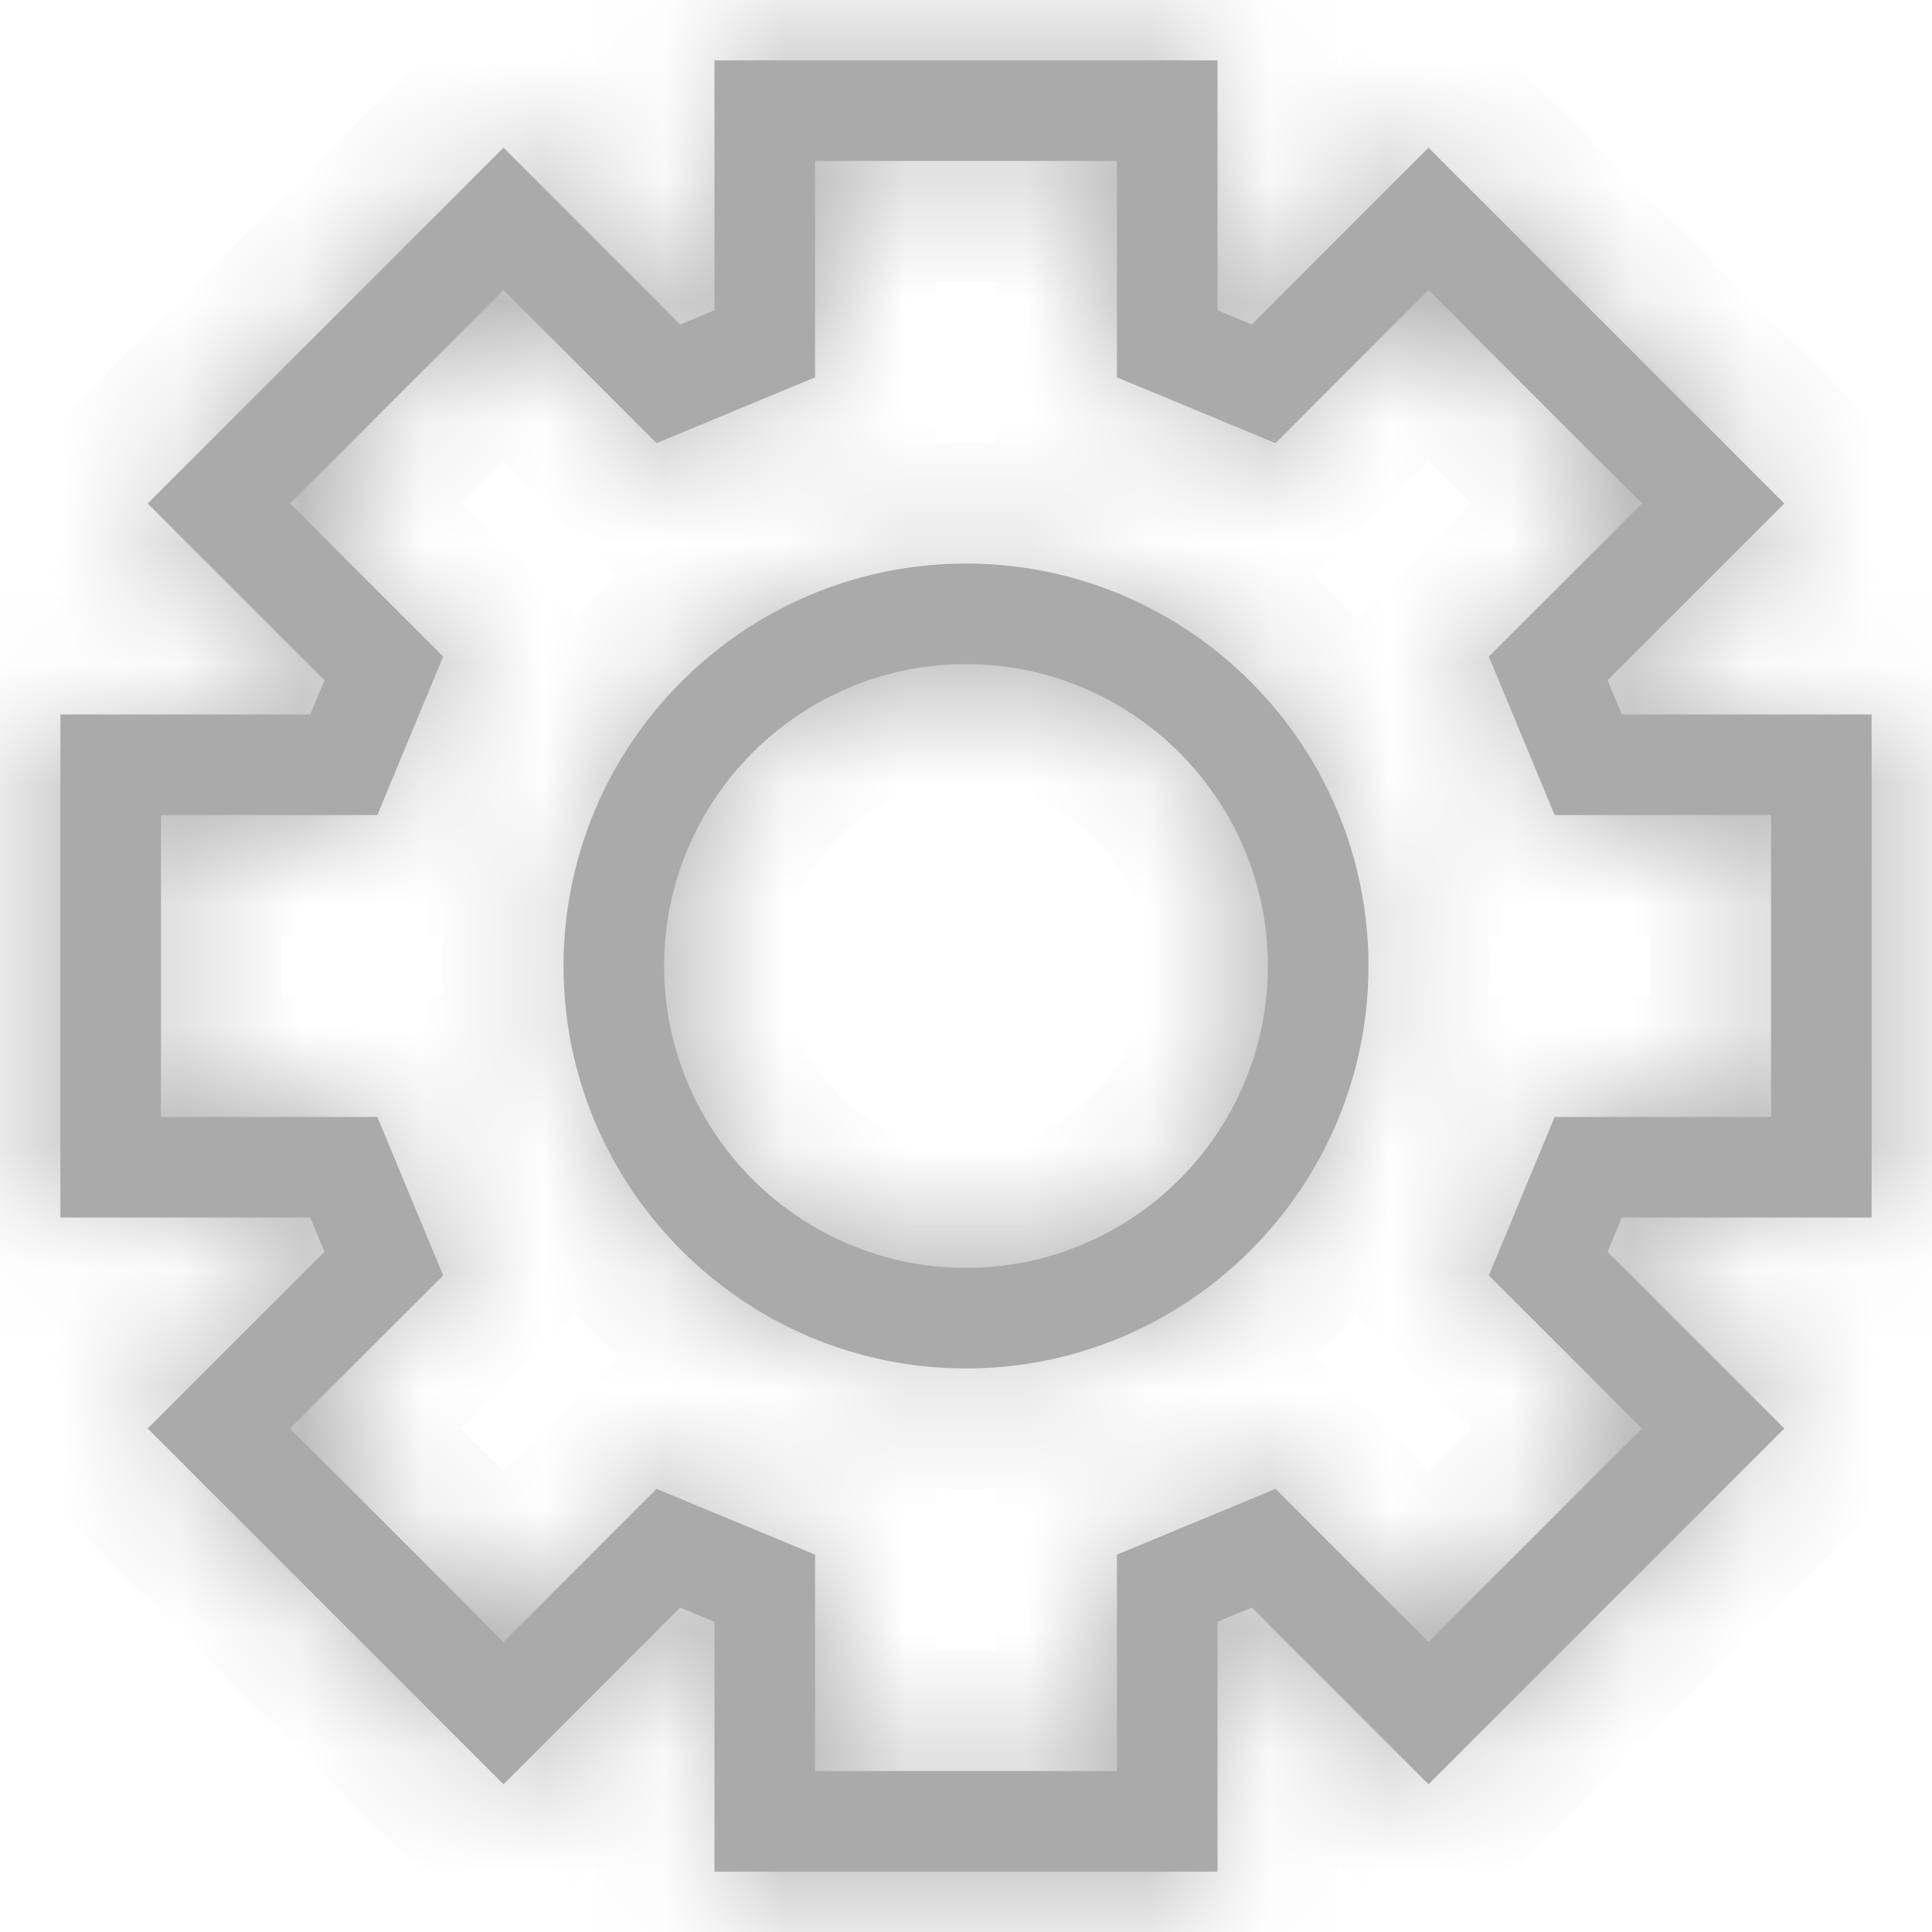 <svg width="16" height="16" viewBox="0 0 16 16" fill="none" xmlns="http://www.w3.org/2000/svg">
<g id="L">
<g id="Vector">
<mask id="path-1-inside-1_16_105" fill="white">
<path d="M10.083 15.5H5.917V13.431L5.633 13.313L4.17 14.777L1.223 11.83L2.687 10.367L2.569 10.083H0.5V5.917H2.569L2.687 5.633L1.223 4.17L4.17 1.223L5.633 2.687L5.917 2.569V0.5H10.083V2.569L10.367 2.687L11.83 1.223L14.777 4.17L13.313 5.633L13.431 5.917H15.5V10.083H13.431L13.313 10.367L14.777 11.83L11.83 14.777L10.367 13.313L10.083 13.431V15.5ZM6.75 14.667H9.25V12.875L10.563 12.33L11.83 13.598L13.598 11.83L12.33 10.563L12.875 9.25H14.667V6.75H12.875L12.33 5.437L13.598 4.17L11.83 2.402L10.563 3.67L9.25 3.125V1.333H6.75V3.125L5.437 3.67L4.17 2.402L2.402 4.17L3.67 5.437L3.125 6.75H1.333V9.25H3.125L3.67 10.563L2.402 11.83L4.17 13.598L5.437 12.33L6.75 12.875V14.667ZM8 11.333C6.162 11.333 4.667 9.838 4.667 8C4.667 6.162 6.162 4.667 8 4.667C9.838 4.667 11.333 6.162 11.333 8C11.333 9.838 9.838 11.333 8 11.333ZM8 5.5C6.621 5.5 5.5 6.621 5.5 8C5.5 9.379 6.621 10.5 8 10.5C9.379 10.5 10.5 9.379 10.5 8C10.5 6.621 9.379 5.5 8 5.5Z"/>
</mask>
<path d="M10.083 15.5H5.917V13.431L5.633 13.313L4.17 14.777L1.223 11.83L2.687 10.367L2.569 10.083H0.5V5.917H2.569L2.687 5.633L1.223 4.17L4.17 1.223L5.633 2.687L5.917 2.569V0.5H10.083V2.569L10.367 2.687L11.83 1.223L14.777 4.17L13.313 5.633L13.431 5.917H15.5V10.083H13.431L13.313 10.367L14.777 11.83L11.83 14.777L10.367 13.313L10.083 13.431V15.5ZM6.75 14.667H9.25V12.875L10.563 12.33L11.83 13.598L13.598 11.83L12.33 10.563L12.875 9.25H14.667V6.75H12.875L12.33 5.437L13.598 4.17L11.83 2.402L10.563 3.67L9.25 3.125V1.333H6.75V3.125L5.437 3.67L4.17 2.402L2.402 4.17L3.67 5.437L3.125 6.75H1.333V9.25H3.125L3.67 10.563L2.402 11.83L4.17 13.598L5.437 12.33L6.75 12.875V14.667ZM8 11.333C6.162 11.333 4.667 9.838 4.667 8C4.667 6.162 6.162 4.667 8 4.667C9.838 4.667 11.333 6.162 11.333 8C11.333 9.838 9.838 11.333 8 11.333ZM8 5.5C6.621 5.5 5.5 6.621 5.5 8C5.5 9.379 6.621 10.5 8 10.5C9.379 10.5 10.5 9.379 10.5 8C10.5 6.621 9.379 5.5 8 5.5Z" fill="#AAAAAA"/>
<path d="M10.083 15.5V16.5H11.083V15.5H10.083ZM5.917 15.5H4.917V16.5H5.917V15.5ZM5.917 13.431H6.917V12.764L6.3 12.508L5.917 13.431ZM5.633 13.313L6.016 12.39L5.398 12.133L4.925 12.606L5.633 13.313ZM4.17 14.777L3.463 15.484L4.17 16.191L4.878 15.483L4.17 14.777ZM1.223 11.83L0.517 11.122L-0.191 11.83L0.516 12.537L1.223 11.83ZM2.687 10.367L3.394 11.075L3.867 10.602L3.61 9.984L2.687 10.367ZM2.569 10.083L3.492 9.7L3.236 9.083H2.569V10.083ZM0.5 10.083H-0.5V11.083H0.5V10.083ZM0.5 5.917V4.917H-0.5V5.917H0.5ZM2.569 5.917V6.917H3.236L3.492 6.3L2.569 5.917ZM2.687 5.633L3.61 6.016L3.867 5.398L3.394 4.925L2.687 5.633ZM1.223 4.17L0.516 3.463L-0.191 4.17L0.517 4.878L1.223 4.17ZM4.17 1.223L4.878 0.517L4.17 -0.191L3.463 0.516L4.17 1.223ZM5.633 2.687L4.925 3.394L5.398 3.867L6.016 3.61L5.633 2.687ZM5.917 2.569L6.3 3.492L6.917 3.236V2.569H5.917ZM5.917 0.5V-0.5H4.917V0.5H5.917ZM10.083 0.5H11.083V-0.5H10.083V0.5ZM10.083 2.569H9.083V3.236L9.7 3.492L10.083 2.569ZM10.367 2.687L9.984 3.61L10.602 3.867L11.075 3.394L10.367 2.687ZM11.83 1.223L12.537 0.516L11.83 -0.191L11.122 0.517L11.83 1.223ZM14.777 4.17L15.483 4.878L16.191 4.17L15.484 3.463L14.777 4.17ZM13.313 5.633L12.606 4.925L12.133 5.398L12.39 6.016L13.313 5.633ZM13.431 5.917L12.508 6.3L12.764 6.917H13.431V5.917ZM15.5 5.917H16.5V4.917H15.5V5.917ZM15.5 10.083V11.083H16.5V10.083H15.5ZM13.431 10.083V9.083H12.764L12.508 9.7L13.431 10.083ZM13.313 10.367L12.39 9.984L12.133 10.602L12.606 11.075L13.313 10.367ZM14.777 11.83L15.484 12.537L16.191 11.83L15.483 11.122L14.777 11.83ZM11.83 14.777L11.122 15.483L11.83 16.191L12.537 15.484L11.83 14.777ZM10.367 13.313L11.075 12.606L10.602 12.133L9.984 12.39L10.367 13.313ZM10.083 13.431L9.7 12.508L9.083 12.764V13.431H10.083ZM6.75 14.667H5.75V15.667H6.75V14.667ZM9.25 14.667V15.667H10.25V14.667H9.25ZM9.25 12.875L8.867 11.951L8.25 12.207V12.875H9.25ZM10.563 12.33L11.27 11.623L10.797 11.15L10.18 11.406L10.563 12.33ZM11.83 13.598L11.122 14.305L11.829 15.013L12.537 14.305L11.83 13.598ZM13.598 11.83L14.305 12.537L15.013 11.829L14.305 11.122L13.598 11.83ZM12.33 10.563L11.406 10.18L11.15 10.797L11.623 11.27L12.33 10.563ZM12.875 9.25V8.25H12.207L11.951 8.867L12.875 9.25ZM14.667 9.25V10.25H15.667V9.25H14.667ZM14.667 6.75H15.667V5.75H14.667V6.75ZM12.875 6.75L11.951 7.133L12.207 7.75H12.875V6.75ZM12.33 5.437L11.623 4.73L11.15 5.203L11.406 5.82L12.33 5.437ZM13.598 4.17L14.305 4.878L15.013 4.17L14.305 3.463L13.598 4.17ZM11.83 2.402L12.537 1.695L11.829 0.987L11.122 1.695L11.83 2.402ZM10.563 3.67L10.18 4.593L10.797 4.85L11.27 4.377L10.563 3.67ZM9.25 3.125H8.25V3.793L8.867 4.049L9.25 3.125ZM9.25 1.333H10.25V0.333H9.25V1.333ZM6.75 1.333V0.333H5.75V1.333H6.75ZM6.75 3.125L7.133 4.049L7.75 3.793V3.125H6.75ZM5.437 3.67L4.73 4.377L5.203 4.85L5.82 4.593L5.437 3.67ZM4.17 2.402L4.878 1.695L4.17 0.987L3.463 1.695L4.17 2.402ZM2.402 4.17L1.695 3.463L0.987 4.17L1.695 4.878L2.402 4.17ZM3.67 5.437L4.593 5.82L4.85 5.203L4.377 4.73L3.67 5.437ZM3.125 6.75V7.75H3.793L4.049 7.133L3.125 6.75ZM1.333 6.75V5.75H0.333V6.75H1.333ZM1.333 9.25H0.333V10.25H1.333V9.25ZM3.125 9.25L4.049 8.867L3.793 8.25H3.125V9.25ZM3.67 10.563L4.377 11.27L4.85 10.797L4.593 10.18L3.67 10.563ZM2.402 11.83L1.695 11.122L0.987 11.829L1.695 12.537L2.402 11.83ZM4.17 13.598L3.463 14.305L4.17 15.013L4.878 14.305L4.17 13.598ZM5.437 12.33L5.82 11.406L5.203 11.15L4.73 11.623L5.437 12.33ZM6.75 12.875H7.75V12.207L7.133 11.951L6.75 12.875ZM10.083 14.5H5.917V16.5H10.083V14.5ZM6.917 15.5V13.431H4.917V15.5H6.917ZM6.3 12.508L6.016 12.39L5.249 14.237L5.533 14.355L6.3 12.508ZM4.925 12.606L3.463 14.07L4.878 15.483L6.34 14.02L4.925 12.606ZM4.877 14.069L1.931 11.123L0.516 12.537L3.463 15.484L4.877 14.069ZM1.93 12.537L3.394 11.075L1.98 9.66L0.517 11.122L1.93 12.537ZM3.61 9.984L3.492 9.7L1.645 10.467L1.763 10.751L3.61 9.984ZM2.569 9.083H0.5V11.083H2.569V9.083ZM1.5 10.083V5.917H-0.5V10.083H1.5ZM0.5 6.917H2.569V4.917H0.5V6.917ZM3.492 6.3L3.61 6.016L1.763 5.249L1.645 5.533L3.492 6.3ZM3.394 4.925L1.93 3.463L0.517 4.878L1.98 6.34L3.394 4.925ZM1.931 4.877L4.877 1.931L3.463 0.516L0.516 3.463L1.931 4.877ZM3.463 1.93L4.925 3.394L6.34 1.98L4.878 0.517L3.463 1.93ZM6.016 3.61L6.3 3.492L5.533 1.645L5.249 1.763L6.016 3.61ZM6.917 2.569V0.5H4.917V2.569H6.917ZM5.917 1.5H10.083V-0.5H5.917V1.5ZM9.083 0.5V2.569H11.083V0.5H9.083ZM9.7 3.492L9.984 3.61L10.751 1.763L10.467 1.645L9.7 3.492ZM11.075 3.394L12.537 1.93L11.122 0.517L9.66 1.98L11.075 3.394ZM11.123 1.931L14.069 4.877L15.484 3.463L12.537 0.516L11.123 1.931ZM14.07 3.463L12.606 4.925L14.02 6.34L15.483 4.878L14.07 3.463ZM12.39 6.016L12.508 6.3L14.355 5.533L14.237 5.249L12.39 6.016ZM13.431 6.917H15.5V4.917H13.431V6.917ZM14.5 5.917V10.083H16.5V5.917H14.5ZM15.5 9.083H13.431V11.083H15.5V9.083ZM12.508 9.7L12.39 9.984L14.237 10.751L14.355 10.467L12.508 9.7ZM12.606 11.075L14.07 12.537L15.483 11.122L14.02 9.66L12.606 11.075ZM14.069 11.123L11.123 14.069L12.537 15.484L15.484 12.537L14.069 11.123ZM12.537 14.07L11.075 12.606L9.66 14.02L11.122 15.483L12.537 14.07ZM9.984 12.39L9.7 12.508L10.467 14.355L10.751 14.237L9.984 12.39ZM9.083 13.431V15.5H11.083V13.431H9.083ZM6.75 15.667H9.25V13.667H6.75V15.667ZM10.25 14.667V12.875H8.25V14.667H10.25ZM9.633 13.798L10.946 13.254L10.18 11.406L8.867 11.951L9.633 13.798ZM9.855 13.037L11.122 14.305L12.537 12.891L11.27 11.623L9.855 13.037ZM12.537 14.305L14.305 12.537L12.891 11.123L11.123 12.891L12.537 14.305ZM14.305 11.122L13.037 9.855L11.623 11.27L12.891 12.537L14.305 11.122ZM13.254 10.946L13.798 9.633L11.951 8.867L11.406 10.18L13.254 10.946ZM12.875 10.25H14.667V8.25H12.875V10.25ZM15.667 9.25V6.75H13.667V9.25H15.667ZM14.667 5.75H12.875V7.75H14.667V5.75ZM13.798 6.367L13.254 5.054L11.406 5.82L11.951 7.133L13.798 6.367ZM13.037 6.145L14.305 4.878L12.891 3.463L11.623 4.73L13.037 6.145ZM14.305 3.463L12.537 1.695L11.123 3.109L12.891 4.877L14.305 3.463ZM11.122 1.695L9.855 2.963L11.27 4.377L12.537 3.109L11.122 1.695ZM10.946 2.746L9.633 2.202L8.867 4.049L10.18 4.593L10.946 2.746ZM10.25 3.125V1.333H8.25V3.125H10.25ZM9.25 0.333H6.75V2.333H9.25V0.333ZM5.75 1.333V3.125H7.75V1.333H5.75ZM6.367 2.202L5.054 2.746L5.82 4.593L7.133 4.049L6.367 2.202ZM6.145 2.963L4.878 1.695L3.463 3.109L4.73 4.377L6.145 2.963ZM3.463 1.695L1.695 3.463L3.109 4.877L4.877 3.109L3.463 1.695ZM1.695 4.878L2.963 6.145L4.377 4.73L3.109 3.463L1.695 4.878ZM2.746 5.054L2.202 6.367L4.049 7.133L4.593 5.82L2.746 5.054ZM3.125 5.75H1.333V7.75H3.125V5.75ZM0.333 6.75V9.25H2.333V6.75H0.333ZM1.333 10.25H3.125V8.25H1.333V10.25ZM2.202 9.633L2.746 10.946L4.593 10.18L4.049 8.867L2.202 9.633ZM2.963 9.855L1.695 11.122L3.109 12.537L4.377 11.27L2.963 9.855ZM1.695 12.537L3.463 14.305L4.877 12.891L3.109 11.123L1.695 12.537ZM4.878 14.305L6.145 13.037L4.73 11.623L3.463 12.891L4.878 14.305ZM5.054 13.254L6.367 13.798L7.133 11.951L5.82 11.406L5.054 13.254ZM5.75 12.875V14.667H7.75V12.875H5.75ZM8 10.333C6.714 10.333 5.667 9.286 5.667 8H3.667C3.667 10.391 5.609 12.333 8 12.333V10.333ZM5.667 8C5.667 6.714 6.714 5.667 8 5.667V3.667C5.609 3.667 3.667 5.609 3.667 8H5.667ZM8 5.667C9.286 5.667 10.333 6.714 10.333 8H12.333C12.333 5.609 10.391 3.667 8 3.667V5.667ZM10.333 8C10.333 9.286 9.286 10.333 8 10.333V12.333C10.391 12.333 12.333 10.391 12.333 8H10.333ZM8 4.5C6.069 4.5 4.5 6.069 4.5 8H6.5C6.5 7.174 7.174 6.5 8 6.5V4.5ZM4.5 8C4.5 9.931 6.069 11.5 8 11.5V9.5C7.174 9.5 6.5 8.826 6.5 8H4.5ZM8 11.5C9.931 11.5 11.5 9.931 11.5 8H9.5C9.5 8.826 8.826 9.5 8 9.5V11.5ZM11.5 8C11.5 6.069 9.931 4.5 8 4.5V6.5C8.826 6.5 9.5 7.174 9.5 8H11.5Z" fill="#AAAAAA" mask="url(#path-1-inside-1_16_105)"/>
</g>
</g>
</svg>
